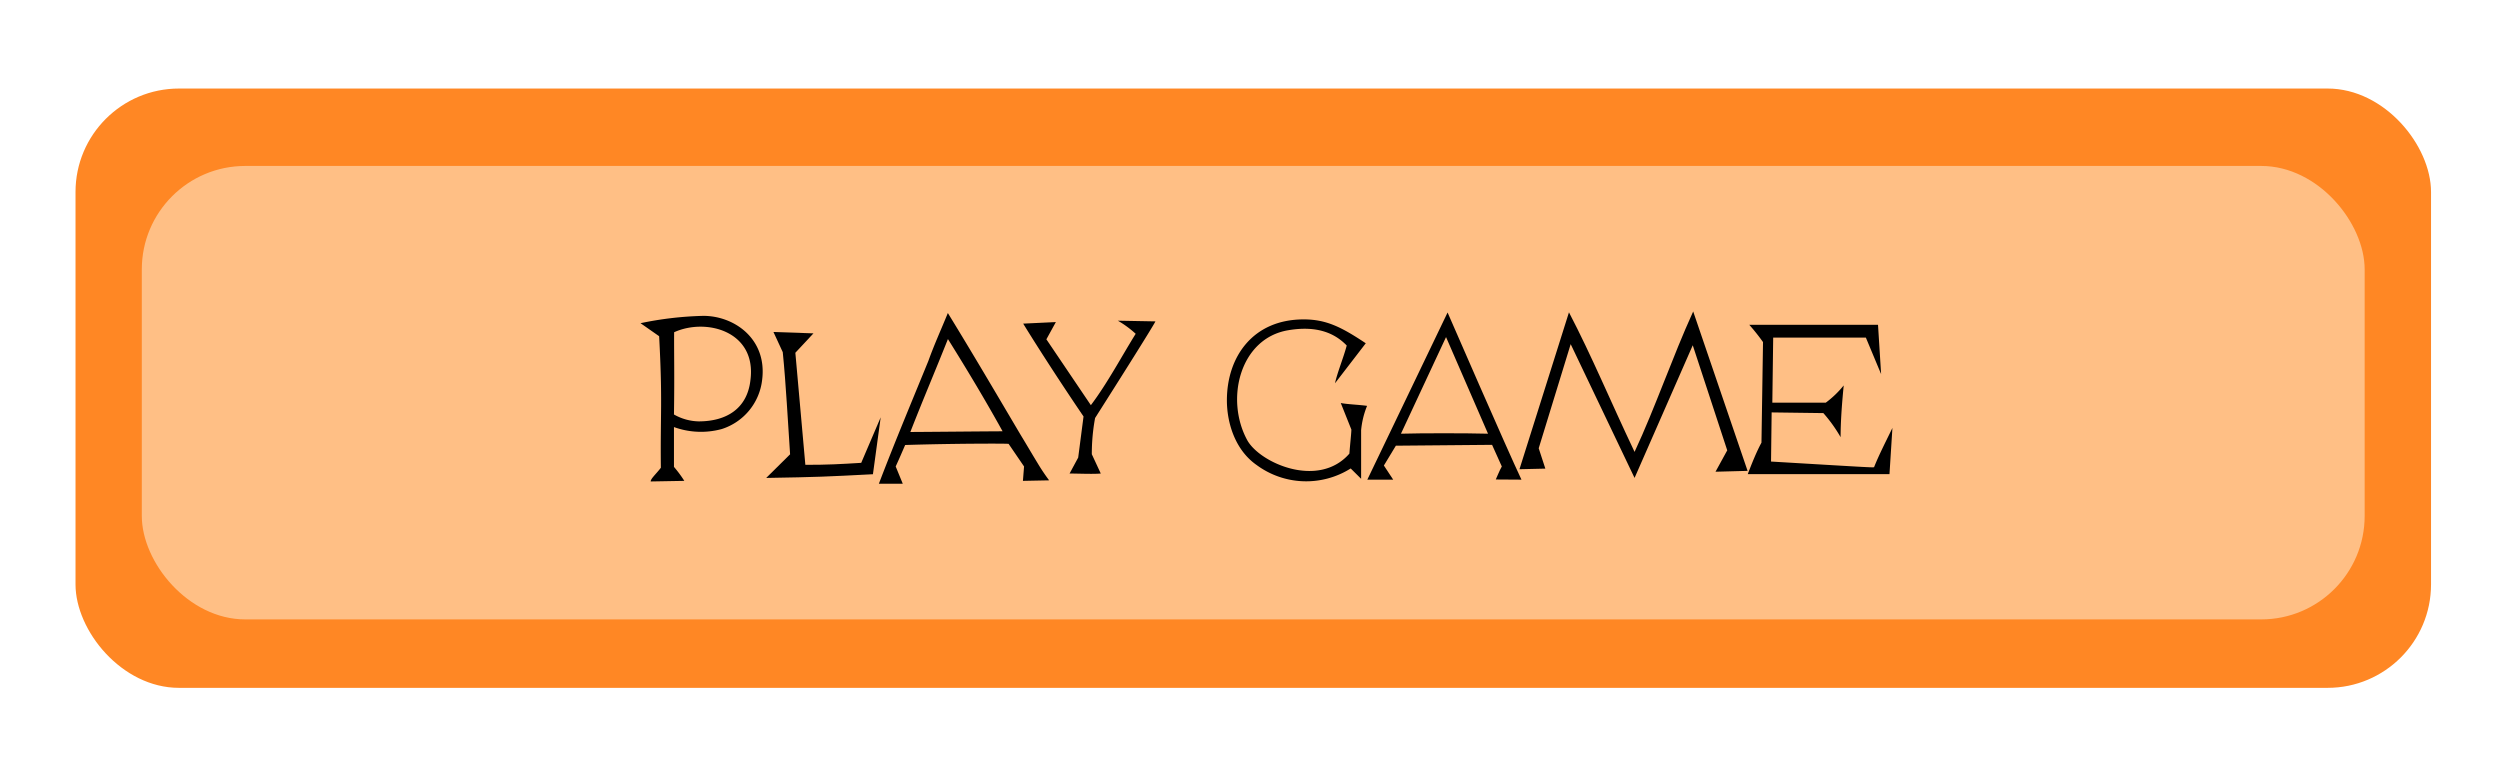 <svg id="Layer_1" data-name="Layer 1" xmlns="http://www.w3.org/2000/svg" width="290" height="90" viewBox="0 0 290 90"><defs><style>.cls-1{fill:#ff8724;}.cls-2{fill:#ffbf85;}</style></defs><g id="knap"><rect class="cls-1" x="8.76" y="10.27" width="273.24" height="69.52" rx="12"/><rect class="cls-2" x="16.45" y="19.25" width="257.85" height="52.6" rx="12"/><path d="M75.48,55.85c0-.33.59-.82,1.18-1.59-.07-6.36.21-7.56-.2-15.26L74.3,37.49a39.86,39.86,0,0,1,7.29-.85c3.61,0,7.41,2.69,6.82,7.41a6.79,6.79,0,0,1-4.69,5.72,9.17,9.17,0,0,1-5.54-.23v4.62a13.81,13.81,0,0,1,1.2,1.62Zm2.7-7.77a6,6,0,0,0,2.87.8c3.13,0,5.62-1.41,6-4.78.75-5.69-5.15-7.25-8.85-5.56C78.18,40.87,78.25,43.52,78.18,48.08Z"/><path d="M102.16,48.41l-.9,6.6c-5.38.28-6.38.33-12.38.43l2.77-2.74c-.26-3.77-.47-8.08-.85-11.85l-1.08-2.34,4.64.16-2.1,2.25,1.16,13c2.66,0,4-.08,6.48-.23Z"/><path d="M118.66,55.78l.13-1.67L117,51.49c-.13-.05-6.33-.05-12,.13-.46,1.05-.56,1.31-1.1,2.49l.82,2h-2.77c1.82-4.77,3.8-9.49,5.74-14.24.72-2,1.44-3.54,2.26-5.56,2.88,4.69,5.62,9.36,8.41,14.08.67,1.1,1.31,2.2,2,3.33a23,23,0,0,0,1.34,2ZM105.6,50.11c1.34,0,9.08-.08,10.7-.08-2-3.62-4.16-7.21-6.34-10.7C108.53,42.93,107,46.52,105.6,50.11Z"/><path d="M127.69,54.93c-1,.08-2.54,0-3.62,0l1-1.85.62-4.77c-2.13-3.13-5-7.51-7-10.77l3.79-.18-1.1,2,5.16,7.64c1.89-2.49,3.66-5.82,5.2-8.28a11.82,11.82,0,0,0-2.07-1.52l4.36.08s.07.08-7,11.21a23,23,0,0,0-.38,4.2Z"/><path d="M156.68,54.34a9.68,9.68,0,0,1-10.9-.39c-2.57-1.79-3.46-5-3.46-7.51,0-5.08,3.05-9.39,8.9-9.39,2.61,0,4.36.87,7.21,2.77l-3.57,4.64c.28-1.28,1-3,1.36-4.38-1.39-1.44-3.46-2.34-6.8-1.77-5.59.95-7.33,8-4.74,12.75,1.46,2.64,8.26,5.67,11.85,1.56.07-.95.23-2.41.23-2.79l-1.23-3.08c.72.15,2.18.2,3.05.33a9.86,9.86,0,0,0-.69,2.82l0,5.64Z"/><path d="M173.51,55.62c.18-.38.41-1,.7-1.51l-1.13-2.51-11.16.1L160.53,54l1.08,1.64-3,0,9.31-19.39s6.9,15.87,8.57,19.39ZM167.74,39.1l-5.23,11.21c2.33-.07,7.56-.07,10.1,0Z"/><path d="M199,54.72l1.36-2.48-4-12.19-6.75,15.39-7.41-15.52L178.49,52l.77,2.36-3,.07L182,36.23c2.66,5.1,4.77,10.21,7.61,16.19,2.44-5.24,4.39-11,6.8-16.29l6.31,18.49Z"/><path d="M202.74,55c.43-1.13,1-2.57,1.59-3.65l.18-11.67a24.36,24.36,0,0,0-1.59-2l14.93,0,.36,5.72-1.77-4.24H205.69l-.1,7.55,6.2,0a11.44,11.44,0,0,0,2.08-2c-.18,1.88-.36,4-.36,6a16.94,16.94,0,0,0-2-2.79l-6-.08-.07,5.7c11.59.69,11.59.69,11.95.66.54-1.38,1.44-3.13,2.13-4.56L219.18,55Z"/></g></svg>
